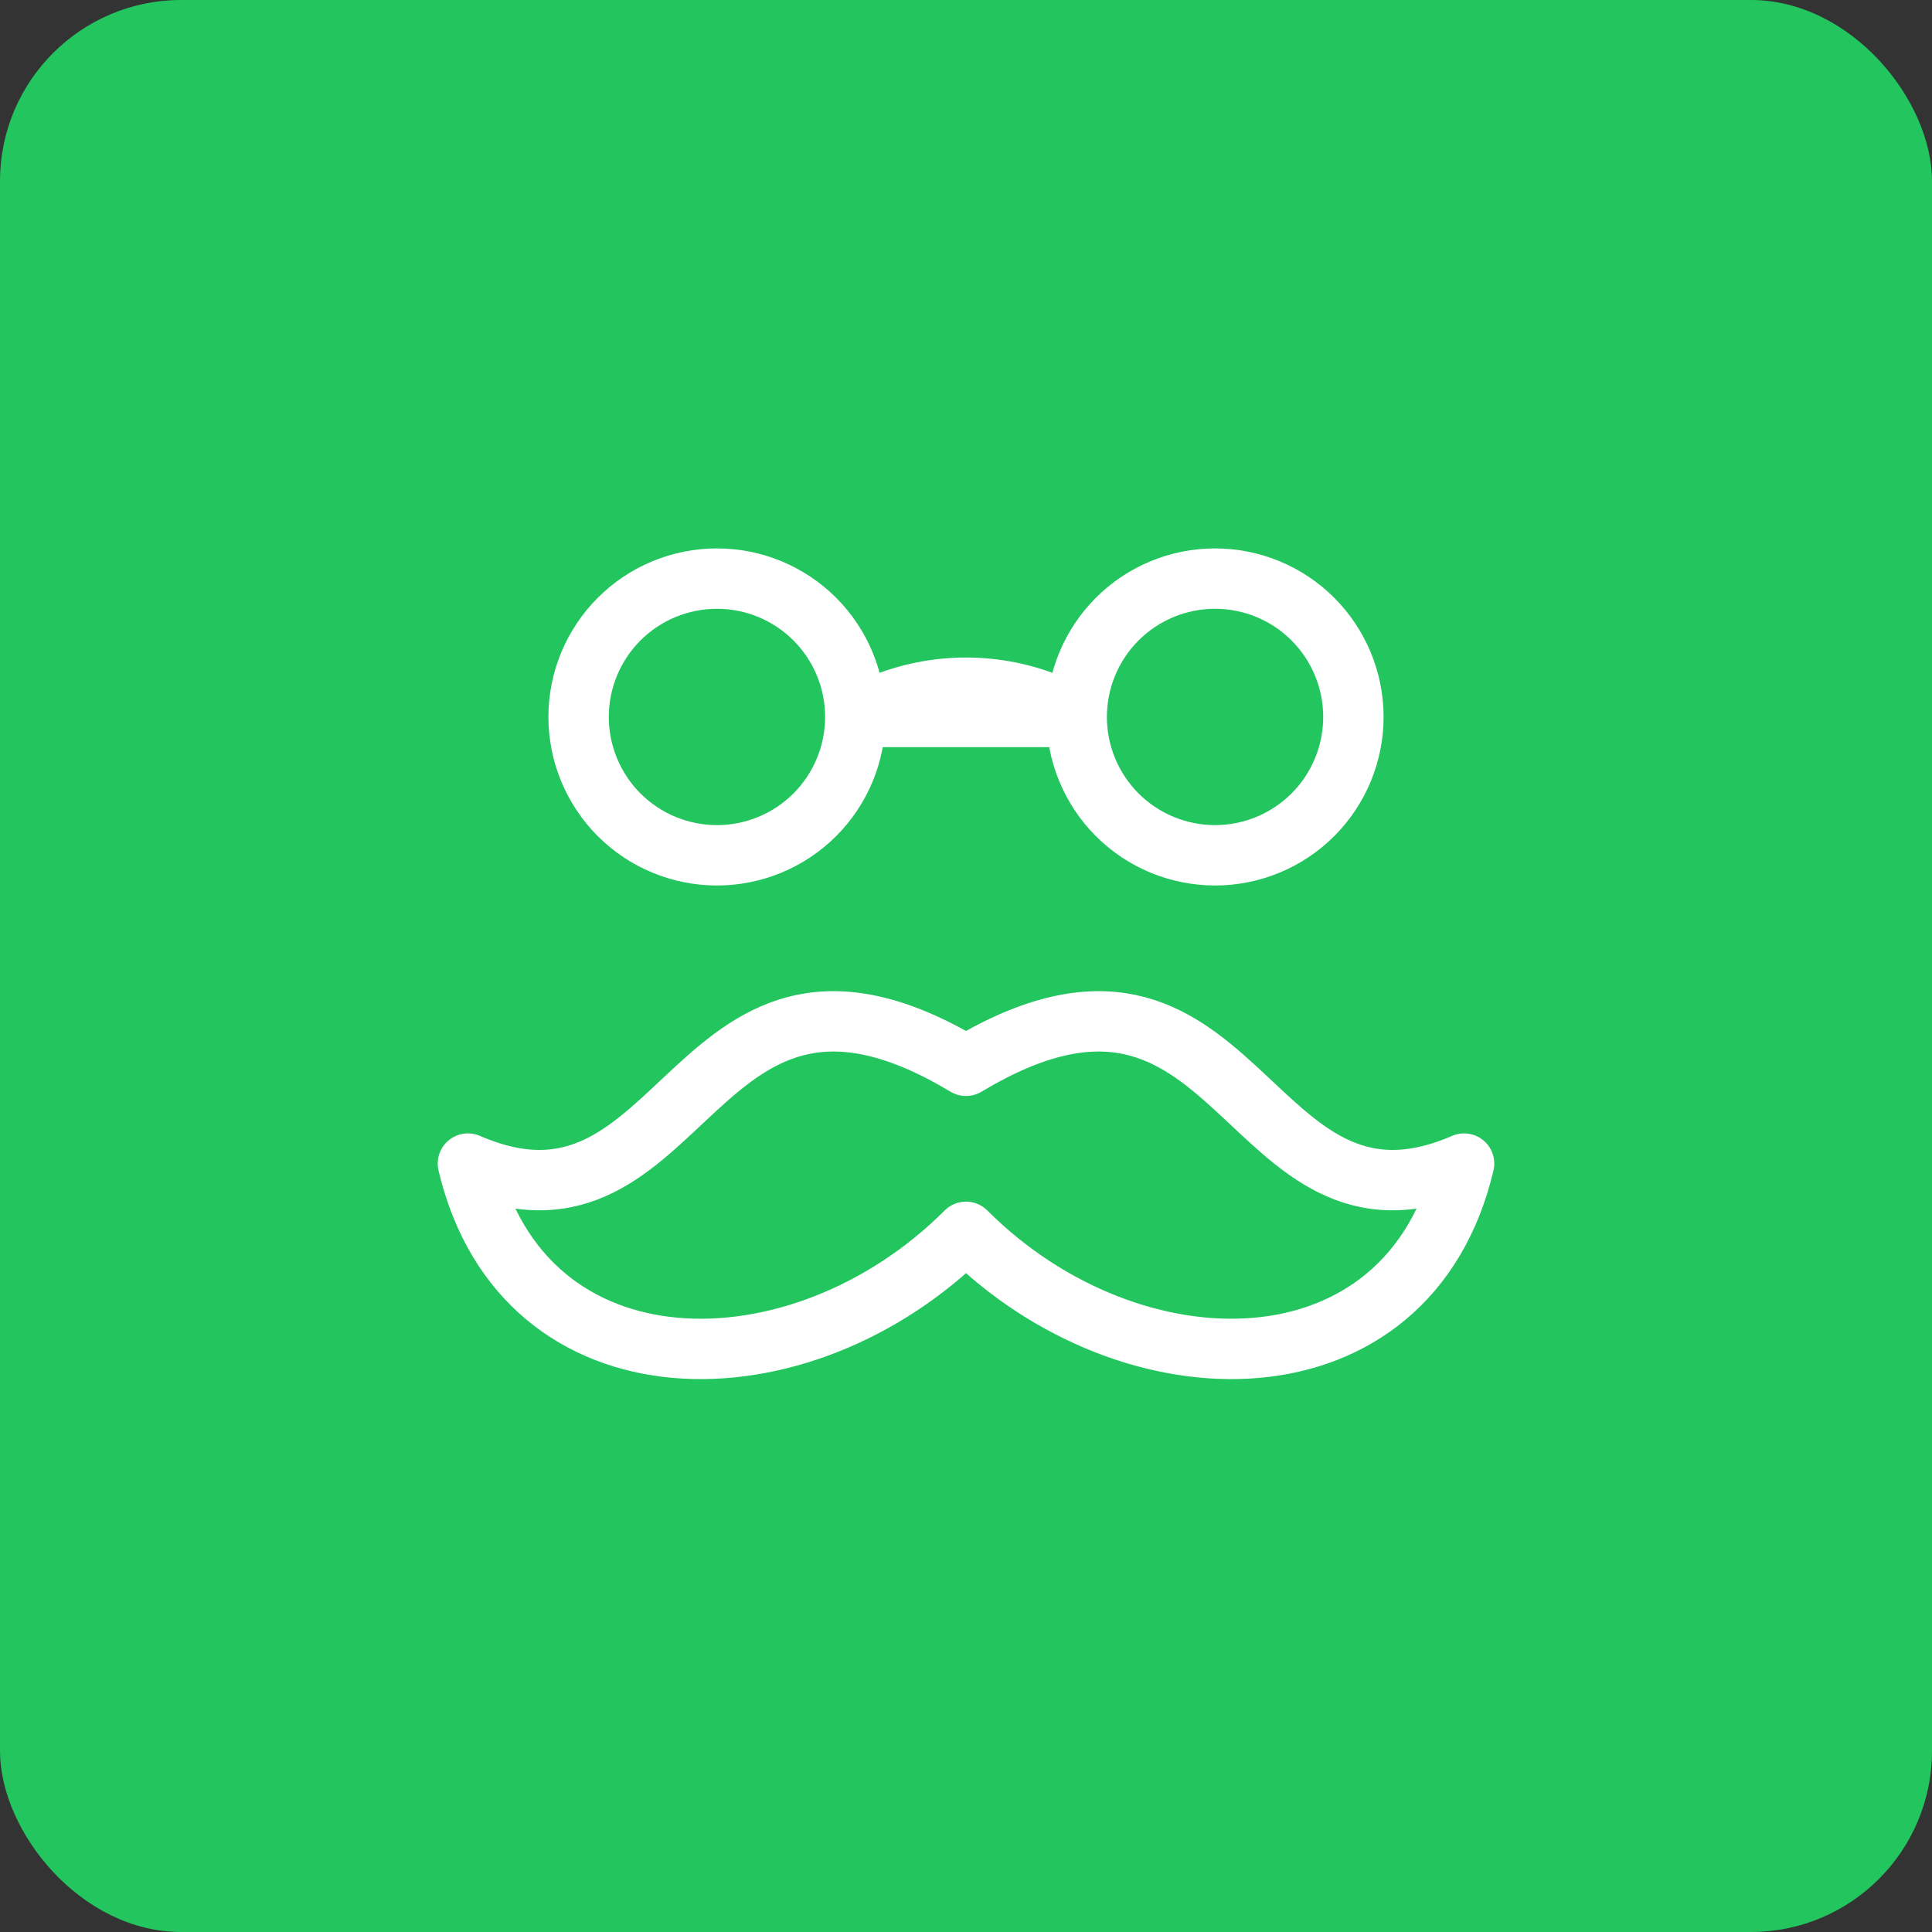 <svg width="64" height="64" viewBox="0 0 64 64" fill="none" xmlns="http://www.w3.org/2000/svg">
<rect x="0" y="0" width="64" height="64" fill="#333333" stroke="none"/>
<rect width="64" height="64" rx="6" fill="#22C55E"/>
<path d="M28.333 23.75C28.333 24.965 27.85 26.131 26.991 26.991C26.131 27.85 24.966 28.333 23.75 28.333C22.534 28.333 21.369 27.85 20.509 26.991C19.65 26.131 19.167 24.965 19.167 23.75C19.167 22.534 19.65 21.369 20.509 20.509C21.369 19.649 22.534 19.167 23.75 19.167C24.966 19.167 26.131 19.649 26.991 20.509C27.85 21.369 28.333 22.534 28.333 23.75V23.75ZM28.333 23.75L28.72 23.556C29.738 23.046 30.861 22.781 32 22.781C33.139 22.781 34.261 23.046 35.28 23.556L35.667 23.75H28.333ZM35.667 23.75C35.667 24.965 36.15 26.131 37.009 26.991C37.869 27.85 39.034 28.333 40.25 28.333C41.466 28.333 42.631 27.85 43.491 26.991C44.35 26.131 44.833 24.965 44.833 23.75C44.833 22.534 44.35 21.369 43.491 20.509C42.631 19.649 41.466 19.167 40.25 19.167C39.034 19.167 37.869 19.649 37.009 20.509C36.15 21.369 35.667 22.534 35.667 23.75ZM32 35.306C41.167 29.805 41.167 41.722 48.5 38.545C46.667 46.306 37.5 46.306 32 40.806C26.5 46.306 17.333 46.306 15.5 38.545C22.833 41.722 22.833 29.805 32 35.306Z" stroke="white" stroke-width="2" stroke-linecap="round" stroke-linejoin="round"/>
</svg>
